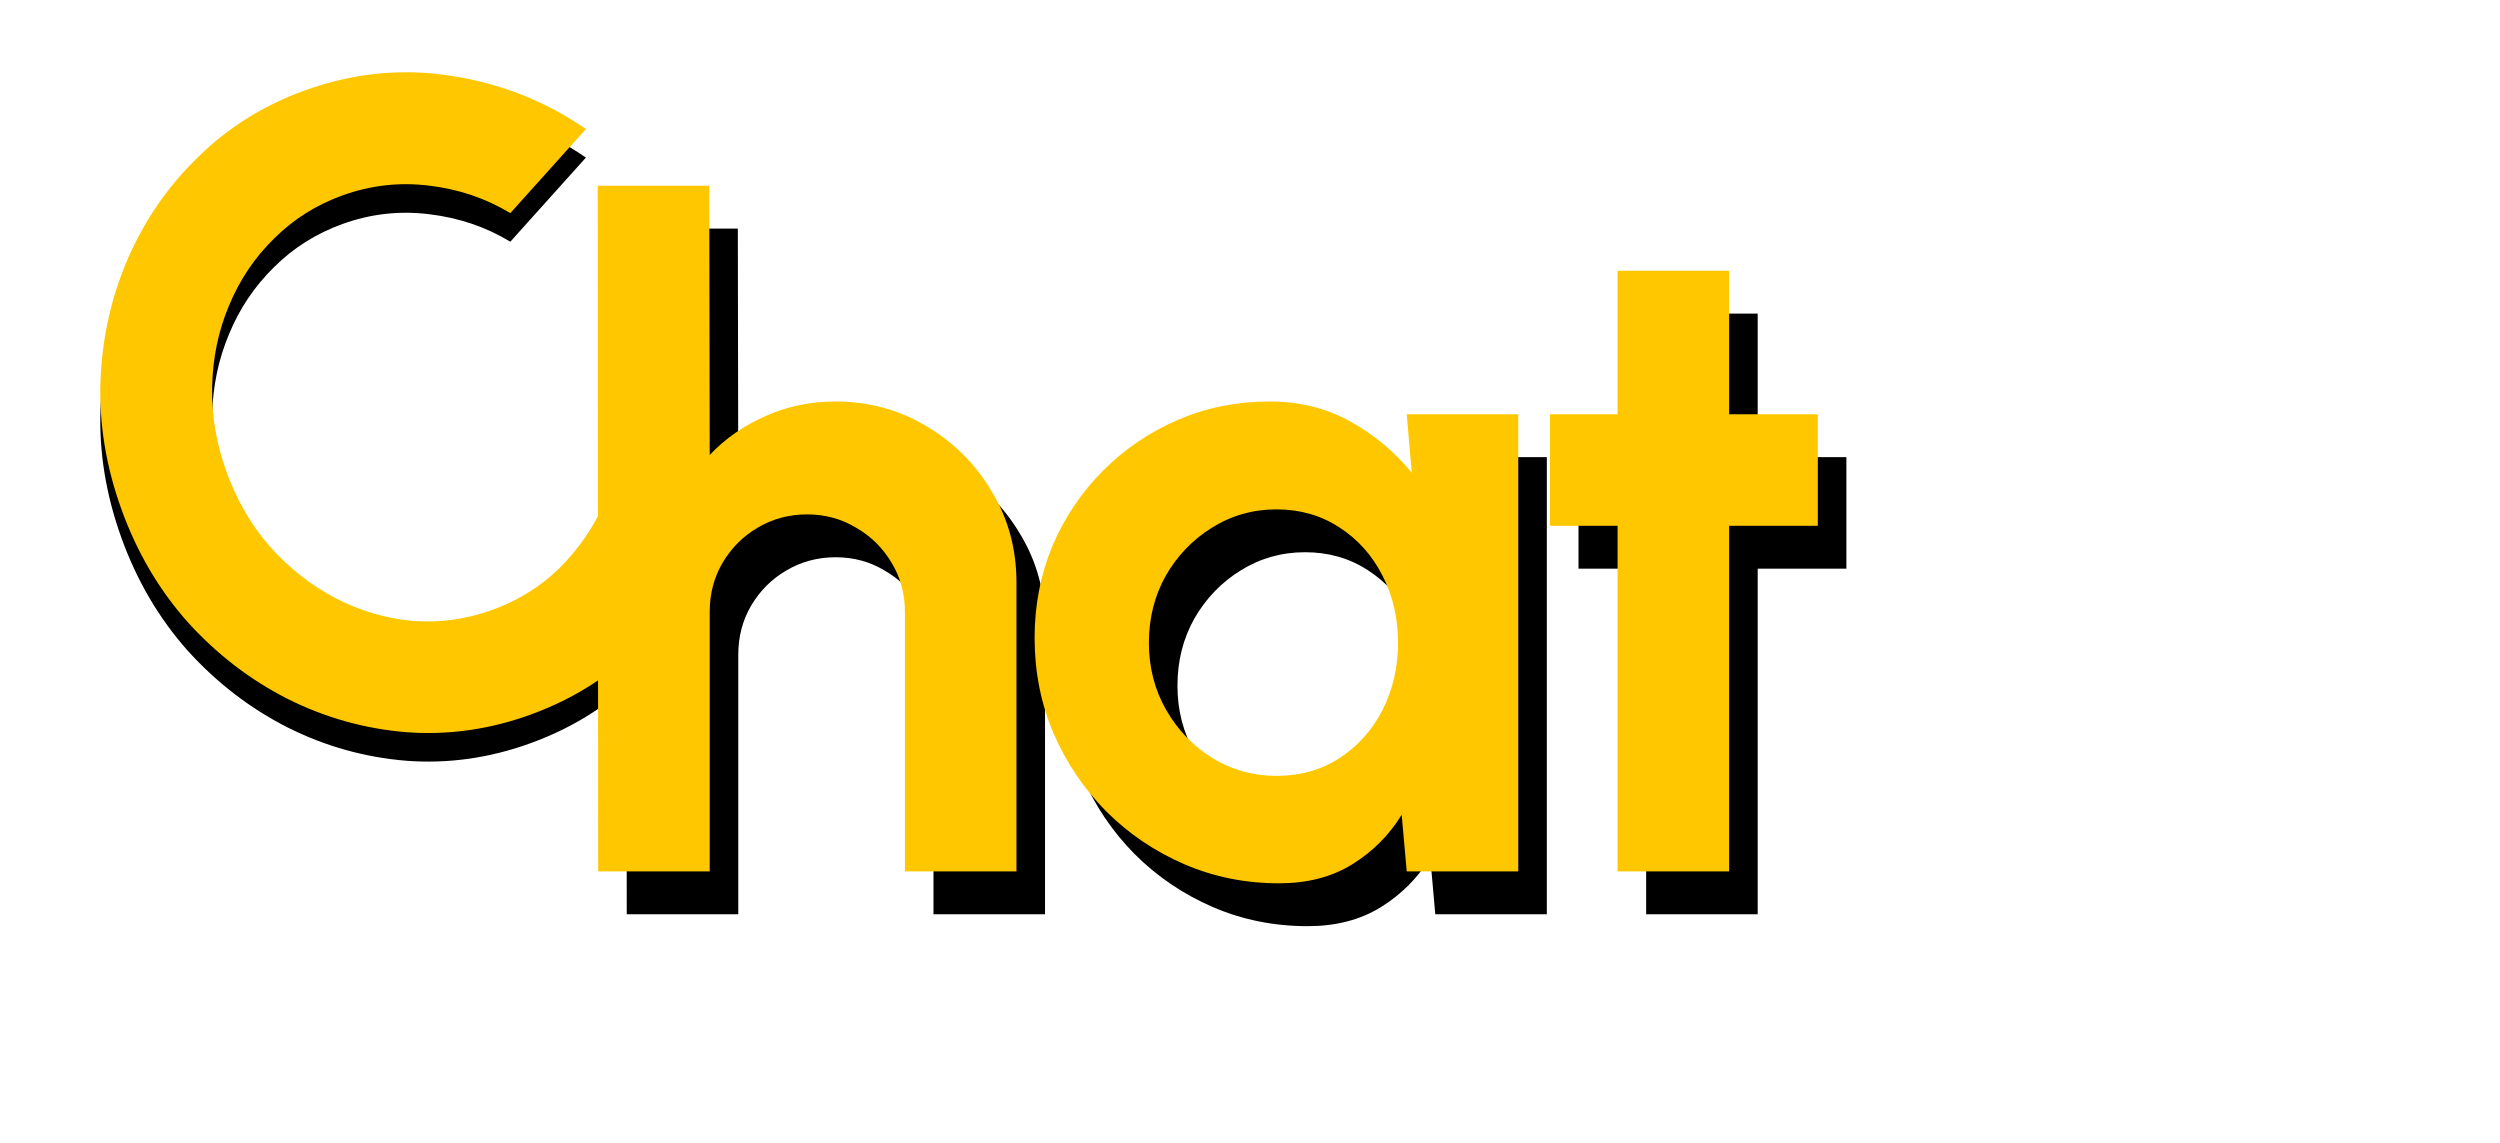 <svg width="175" height="80" viewBox="0 0 175 80" fill="none" xmlns="http://www.w3.org/2000/svg">
<path d="M37.093 52.041C34.243 53.069 31.361 53.473 28.448 53.254C25.526 53.014 22.751 52.235 20.121 50.916C17.511 49.589 15.19 47.806 13.158 45.568C11.139 43.303 9.587 40.665 8.502 37.655C7.409 34.624 6.92 31.603 7.036 28.59C7.165 25.55 7.814 22.697 8.984 20.03C10.167 17.336 11.81 14.974 13.913 12.946C16.009 10.898 18.482 9.36 21.332 8.332C24.744 7.102 28.17 6.762 31.612 7.313C35.046 7.843 38.18 9.083 41.014 11.031L35.722 16.92C34.01 15.882 32.111 15.24 30.027 14.993C27.963 14.74 25.947 14.968 23.98 15.677C22.134 16.343 20.536 17.35 19.185 18.699C17.827 20.027 16.779 21.585 16.039 23.371C15.293 25.137 14.897 27.026 14.851 29.038C14.799 31.03 15.13 33.019 15.847 35.006C16.57 37.013 17.588 38.766 18.9 40.266C20.232 41.759 21.753 42.957 23.462 43.86C25.163 44.743 26.954 45.276 28.835 45.46C30.728 45.617 32.598 45.362 34.444 44.696C36.451 43.972 38.158 42.858 39.566 41.353C40.986 39.82 42.024 38.108 42.68 36.216L50.523 37.401C49.578 40.691 47.956 43.645 45.657 46.266C43.359 48.886 40.504 50.811 37.093 52.041Z" fill="black"/>
<path d="M37.093 50.041C34.243 51.069 31.361 51.473 28.448 51.254C25.526 51.014 22.751 50.235 20.121 48.916C17.511 47.589 15.19 45.806 13.158 43.568C11.139 41.303 9.587 38.665 8.502 35.655C7.409 32.624 6.92 29.603 7.036 26.59C7.165 23.55 7.814 20.697 8.984 18.03C10.167 15.336 11.81 12.974 13.913 10.946C16.009 8.898 18.482 7.36 21.332 6.332C24.744 5.102 28.17 4.762 31.612 5.313C35.046 5.843 38.18 7.083 41.014 9.032L35.722 14.92C34.01 13.882 32.111 13.24 30.027 12.993C27.963 12.74 25.947 12.968 23.98 13.677C22.134 14.343 20.536 15.35 19.185 16.699C17.827 18.027 16.779 19.585 16.039 21.371C15.293 23.137 14.897 25.026 14.851 27.038C14.799 29.03 15.13 31.019 15.847 33.006C16.57 35.013 17.588 36.766 18.9 38.266C20.232 39.759 21.753 40.957 23.462 41.86C25.163 42.743 26.954 43.276 28.835 43.46C30.728 43.617 32.598 43.362 34.444 42.696C36.451 41.972 38.158 40.858 39.566 39.353C40.986 37.82 42.024 36.108 42.68 34.216L50.523 35.401C49.578 38.691 47.956 41.645 45.657 44.266C43.359 46.886 40.504 48.811 37.093 50.041Z" fill="#FEC700"/>
<path d="M73.152 43.776V64H65.344V45.824C65.344 44.565 65.035 43.424 64.416 42.4C63.797 41.355 62.965 40.533 61.92 39.936C60.896 39.317 59.755 39.008 58.496 39.008C57.237 39.008 56.085 39.317 55.04 39.936C54.016 40.533 53.195 41.355 52.576 42.4C51.979 43.424 51.68 44.565 51.68 45.824V64H43.872L43.84 16H51.648L51.68 34.848C52.768 33.696 54.069 32.789 55.584 32.128C57.099 31.445 58.731 31.104 60.48 31.104C62.805 31.104 64.928 31.68 66.848 32.832C68.768 33.963 70.293 35.488 71.424 37.408C72.576 39.307 73.152 41.429 73.152 43.776ZM100.47 32H108.278V64H100.47L100.118 60.032C99.244 61.461 98.081 62.624 96.63 63.52C95.201 64.395 93.505 64.832 91.543 64.832C89.174 64.832 86.956 64.384 84.886 63.488C82.817 62.592 80.993 61.355 79.415 59.776C77.857 58.197 76.63 56.373 75.734 54.304C74.86 52.235 74.422 50.016 74.422 47.648C74.422 45.365 74.838 43.221 75.671 41.216C76.524 39.211 77.708 37.451 79.222 35.936C80.737 34.421 82.487 33.237 84.471 32.384C86.454 31.531 88.588 31.104 90.871 31.104C92.983 31.104 94.871 31.573 96.534 32.512C98.22 33.451 99.649 34.645 100.823 36.096L100.47 32ZM91.35 57.312C93.014 57.312 94.487 56.896 95.766 56.064C97.046 55.232 98.049 54.112 98.775 52.704C99.5 51.275 99.862 49.707 99.862 48C99.862 46.272 99.5 44.704 98.775 43.296C98.049 41.867 97.036 40.736 95.734 39.904C94.454 39.072 92.993 38.656 91.35 38.656C89.708 38.656 88.204 39.083 86.838 39.936C85.495 40.768 84.417 41.888 83.606 43.296C82.817 44.704 82.422 46.272 82.422 48C82.422 49.728 82.828 51.296 83.638 52.704C84.449 54.112 85.526 55.232 86.871 56.064C88.236 56.896 89.729 57.312 91.35 57.312ZM129.247 39.808H123.039V64H115.231V39.808H110.495V32H115.231V21.952H123.039V32H129.247V39.808Z" fill="black"/>
<path d="M71.152 40.776V61H63.344V42.824C63.344 41.565 63.035 40.424 62.416 39.4C61.797 38.355 60.965 37.533 59.92 36.936C58.896 36.317 57.755 36.008 56.496 36.008C55.237 36.008 54.085 36.317 53.04 36.936C52.016 37.533 51.195 38.355 50.576 39.4C49.979 40.424 49.68 41.565 49.68 42.824V61H41.872L41.84 13H49.648L49.68 31.848C50.768 30.696 52.069 29.789 53.584 29.128C55.099 28.445 56.731 28.104 58.48 28.104C60.805 28.104 62.928 28.68 64.848 29.832C66.768 30.963 68.293 32.488 69.424 34.408C70.576 36.307 71.152 38.429 71.152 40.776ZM98.471 29H106.278V61H98.471L98.118 57.032C97.244 58.461 96.081 59.624 94.63 60.52C93.201 61.395 91.505 61.832 89.543 61.832C87.174 61.832 84.956 61.384 82.886 60.488C80.817 59.592 78.993 58.355 77.415 56.776C75.857 55.197 74.63 53.373 73.734 51.304C72.86 49.235 72.422 47.016 72.422 44.648C72.422 42.365 72.838 40.221 73.671 38.216C74.524 36.211 75.708 34.451 77.222 32.936C78.737 31.421 80.487 30.237 82.471 29.384C84.454 28.531 86.588 28.104 88.871 28.104C90.983 28.104 92.871 28.573 94.534 29.512C96.22 30.451 97.649 31.645 98.823 33.096L98.471 29ZM89.35 54.312C91.014 54.312 92.487 53.896 93.766 53.064C95.046 52.232 96.049 51.112 96.775 49.704C97.5 48.275 97.862 46.707 97.862 45C97.862 43.272 97.5 41.704 96.775 40.296C96.049 38.867 95.036 37.736 93.734 36.904C92.454 36.072 90.993 35.656 89.35 35.656C87.708 35.656 86.204 36.083 84.838 36.936C83.495 37.768 82.417 38.888 81.606 40.296C80.817 41.704 80.422 43.272 80.422 45C80.422 46.728 80.828 48.296 81.638 49.704C82.449 51.112 83.526 52.232 84.871 53.064C86.236 53.896 87.729 54.312 89.35 54.312ZM127.247 36.808H121.039V61H113.231V36.808H108.495V29H113.231V18.952H121.039V29H127.247V36.808Z" fill="#FEC700"/>
</svg>
